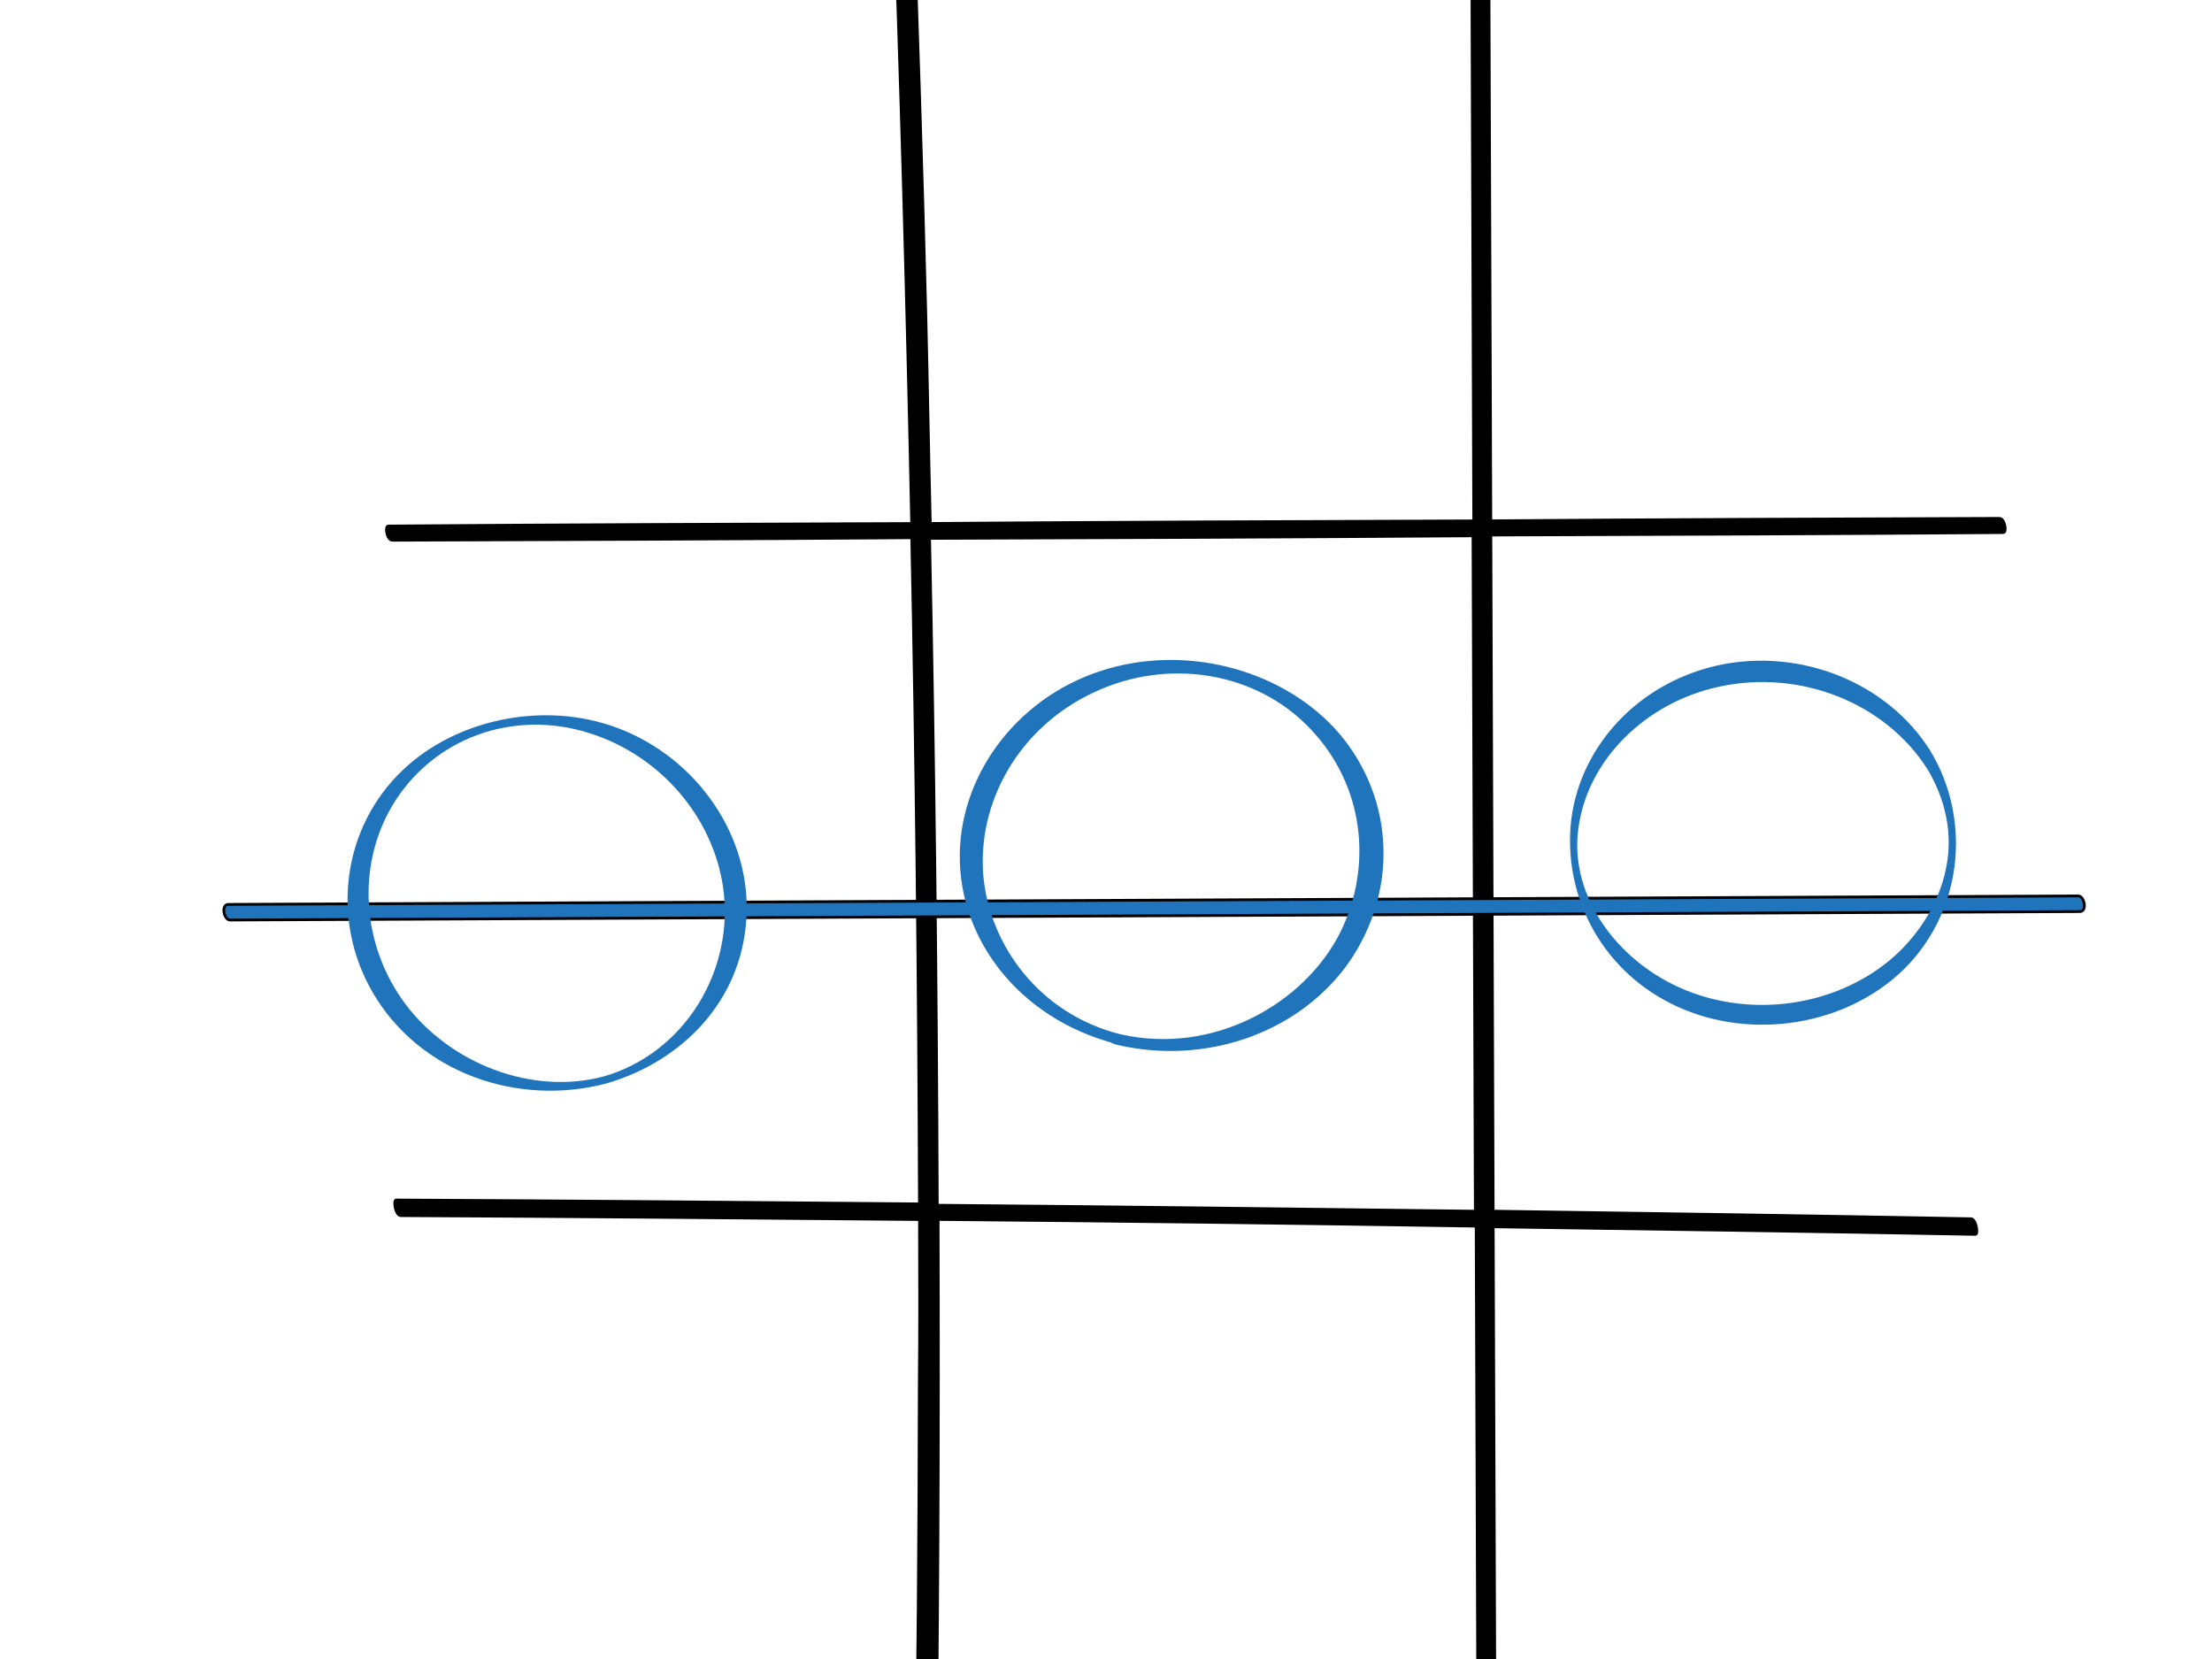 <svg width="800" height="600" xmlns="http://www.w3.org/2000/svg" stroke="null" style="vector-effect: non-scaling-stroke;">

 <g stroke="null">
  <title stroke="null">Layer 1</title>
  <g transform="rotate(89.804 432.906 311.947)" stroke="null" id="svg_2">
   <path stroke="null" d="m801.83,205.26c-78.855,0 -157.711,0 -236.823,0c1.027,-58.04 2.055,-116.36 3.339,-174.4c0,-1.122 -5.651,-0.28 -5.651,1.682c-1.284,57.479 -2.312,115.238 -3.339,172.717c-81.424,0 -163.105,0 -244.529,0c0,-61.685 0,-123.65 -0.257,-185.335c0,-1.402 -5.137,-0.561 -5.137,1.402c0,61.404 0,122.528 0.257,183.933c-26.456,0 -53.17,0 -79.626,0c-53.94,0 -107.624,0 -161.564,0c-3.853,0 -12.072,6.168 -4.623,6.168c81.938,0 163.876,0 245.813,0c0,65.61 0,131.22 0.257,196.55c-25.686,0.561 -51.372,0.841 -77.057,1.402c-53.427,1.122 -107.11,2.804 -160.536,4.486c-4.11,0.28 -15.412,7.29 -5.908,7.01c81.167,-2.804 162.334,-4.767 243.502,-6.168c0,63.087 0,126.173 0.257,189.26c0,1.402 5.137,0.561 5.137,-1.402c0,-62.526 0,-125.332 -0.257,-187.858c80.397,-1.402 160.793,-1.963 240.933,-1.963c-0.771,63.087 -1.541,126.173 -2.055,189.26c0,1.122 5.651,0.28 5.651,-1.682c0.514,-62.526 1.284,-125.052 2.055,-187.578c20.035,0 40.327,0 60.362,0.28c53.94,0.28 107.624,0.841 161.564,1.963c3.339,0 16.182,-6.729 8.99,-7.01c-77.057,-1.402 -154.115,-1.963 -230.916,-1.963c0.771,-64.769 1.798,-129.818 3.082,-194.587c23.631,0 47.262,0 70.636,0c53.94,0 107.624,0 161.564,0c4.11,0.28 12.586,-6.168 4.88,-6.168zm-245.3,201.036c-80.397,0 -160.793,0.561 -241.19,1.963c0,-65.61 0,-130.94 -0.257,-196.55c81.424,0 162.848,0 244.272,0c-1.027,64.769 -2.055,129.818 -2.825,194.587z"/>
  </g>
  <g transform="rotate(89.804 417.401 328.386)" stroke="null">
   <g stroke="null">
    <path stroke="null" fill="#2074BB" d="m414.19,-5.834c0.257,222.906 0.514,446.093 0.771,668.999c0,2.804 5.651,1.682 5.651,-0.561c-0.257,-222.906 -0.514,-446.093 -0.771,-668.999c0,-2.804 -5.651,-1.682 -5.651,0.561l0,0z" class="st13"/>
   </g>
  </g>
  <g transform="rotate(89.804 423.745 309.39)" stroke="null">
   <path stroke="#1F74BB" stroke-miterlimit="10" stroke-width="1.063" fill="#1F74BB" d="m488.825,328.416c-7.449,29.16 -32.364,47.385 -57.793,49.628c-26.97,2.243 -54.197,-13.178 -66.783,-40.375c-12.586,-26.637 -7.706,-59.161 13.613,-79.069c20.806,-19.627 50.087,-22.431 73.975,-10.655c26.2,13.178 44.95,46.544 36.988,80.471c-1.027,4.486 1.798,5.327 2.825,0.841c7.449,-31.684 -3.853,-63.928 -27.227,-81.873c-24.145,-18.225 -57.279,-19.347 -82.195,0c-22.86,17.945 -33.648,51.311 -26.456,81.312c7.706,32.525 34.933,54.675 63.958,56.638c32.107,2.243 62.417,-20.188 71.663,-56.077c1.284,-4.486 -1.541,-5.327 -2.569,-0.841z" class="st14"/>
  </g>
  <g transform="rotate(89.804 197.878 326.584)" stroke="null">
   <path stroke="#1F74BB" stroke-miterlimit="10" stroke-width="1.067" fill="#1F74BB" d="m261.176,306.142c6.935,26.356 -4.88,56.077 -26.713,72.339c-21.319,15.702 -50.087,17.664 -72.177,4.486c-24.402,-14.58 -35.446,-44.02 -26.2,-72.339c8.219,-25.515 30.566,-44.581 56.252,-48.226c30.052,-4.206 60.362,14.019 68.838,43.74c1.027,3.925 2.569,3.365 1.541,-0.561c-7.963,-27.758 -29.796,-48.507 -58.564,-50.469c-29.539,-2.243 -58.307,17.384 -69.095,46.264c-9.761,26.076 -3.339,57.479 14.898,76.826c20.292,21.59 53.17,26.356 79.626,11.215c29.282,-16.823 41.354,-52.152 33.135,-83.835c-1.027,-3.645 -2.569,-3.365 -1.541,0.561z" class="st15"/>
  </g>
  <g transform="rotate(89.804 637.612 304.778)" stroke="null">
   <path stroke="#1F74BB" stroke-miterlimit="10" stroke-width="0.915" fill="#1F74BB" d="m610.252,245.244c11.559,-7.01 24.402,-9.813 37.244,-7.01c12.072,2.523 23.374,9.533 31.85,19.066c16.953,19.347 22.09,48.507 12.843,73.461c-9.504,25.795 -34.419,44.862 -60.105,41.217c-24.915,-3.365 -45.721,-24.674 -51.372,-51.311c-6.421,-29.721 6.165,-60.563 30.052,-75.704c0.771,-0.561 -2.055,-0.841 -2.312,-0.841c-1.284,0 -2.825,0 -3.853,0.561c-24.145,15.141 -36.988,45.983 -30.823,75.704c6.165,28.88 28.768,49.909 55.481,53.273c26.2,3.084 52.913,-9.813 66.013,-35.609c13.357,-26.356 8.99,-60.283 -10.274,-81.873c-20.806,-22.992 -54.968,-26.917 -80.397,-11.496c-1.284,0.841 4.367,1.402 5.651,0.561z" class="st16"/>
  </g>
 </g>
</svg>